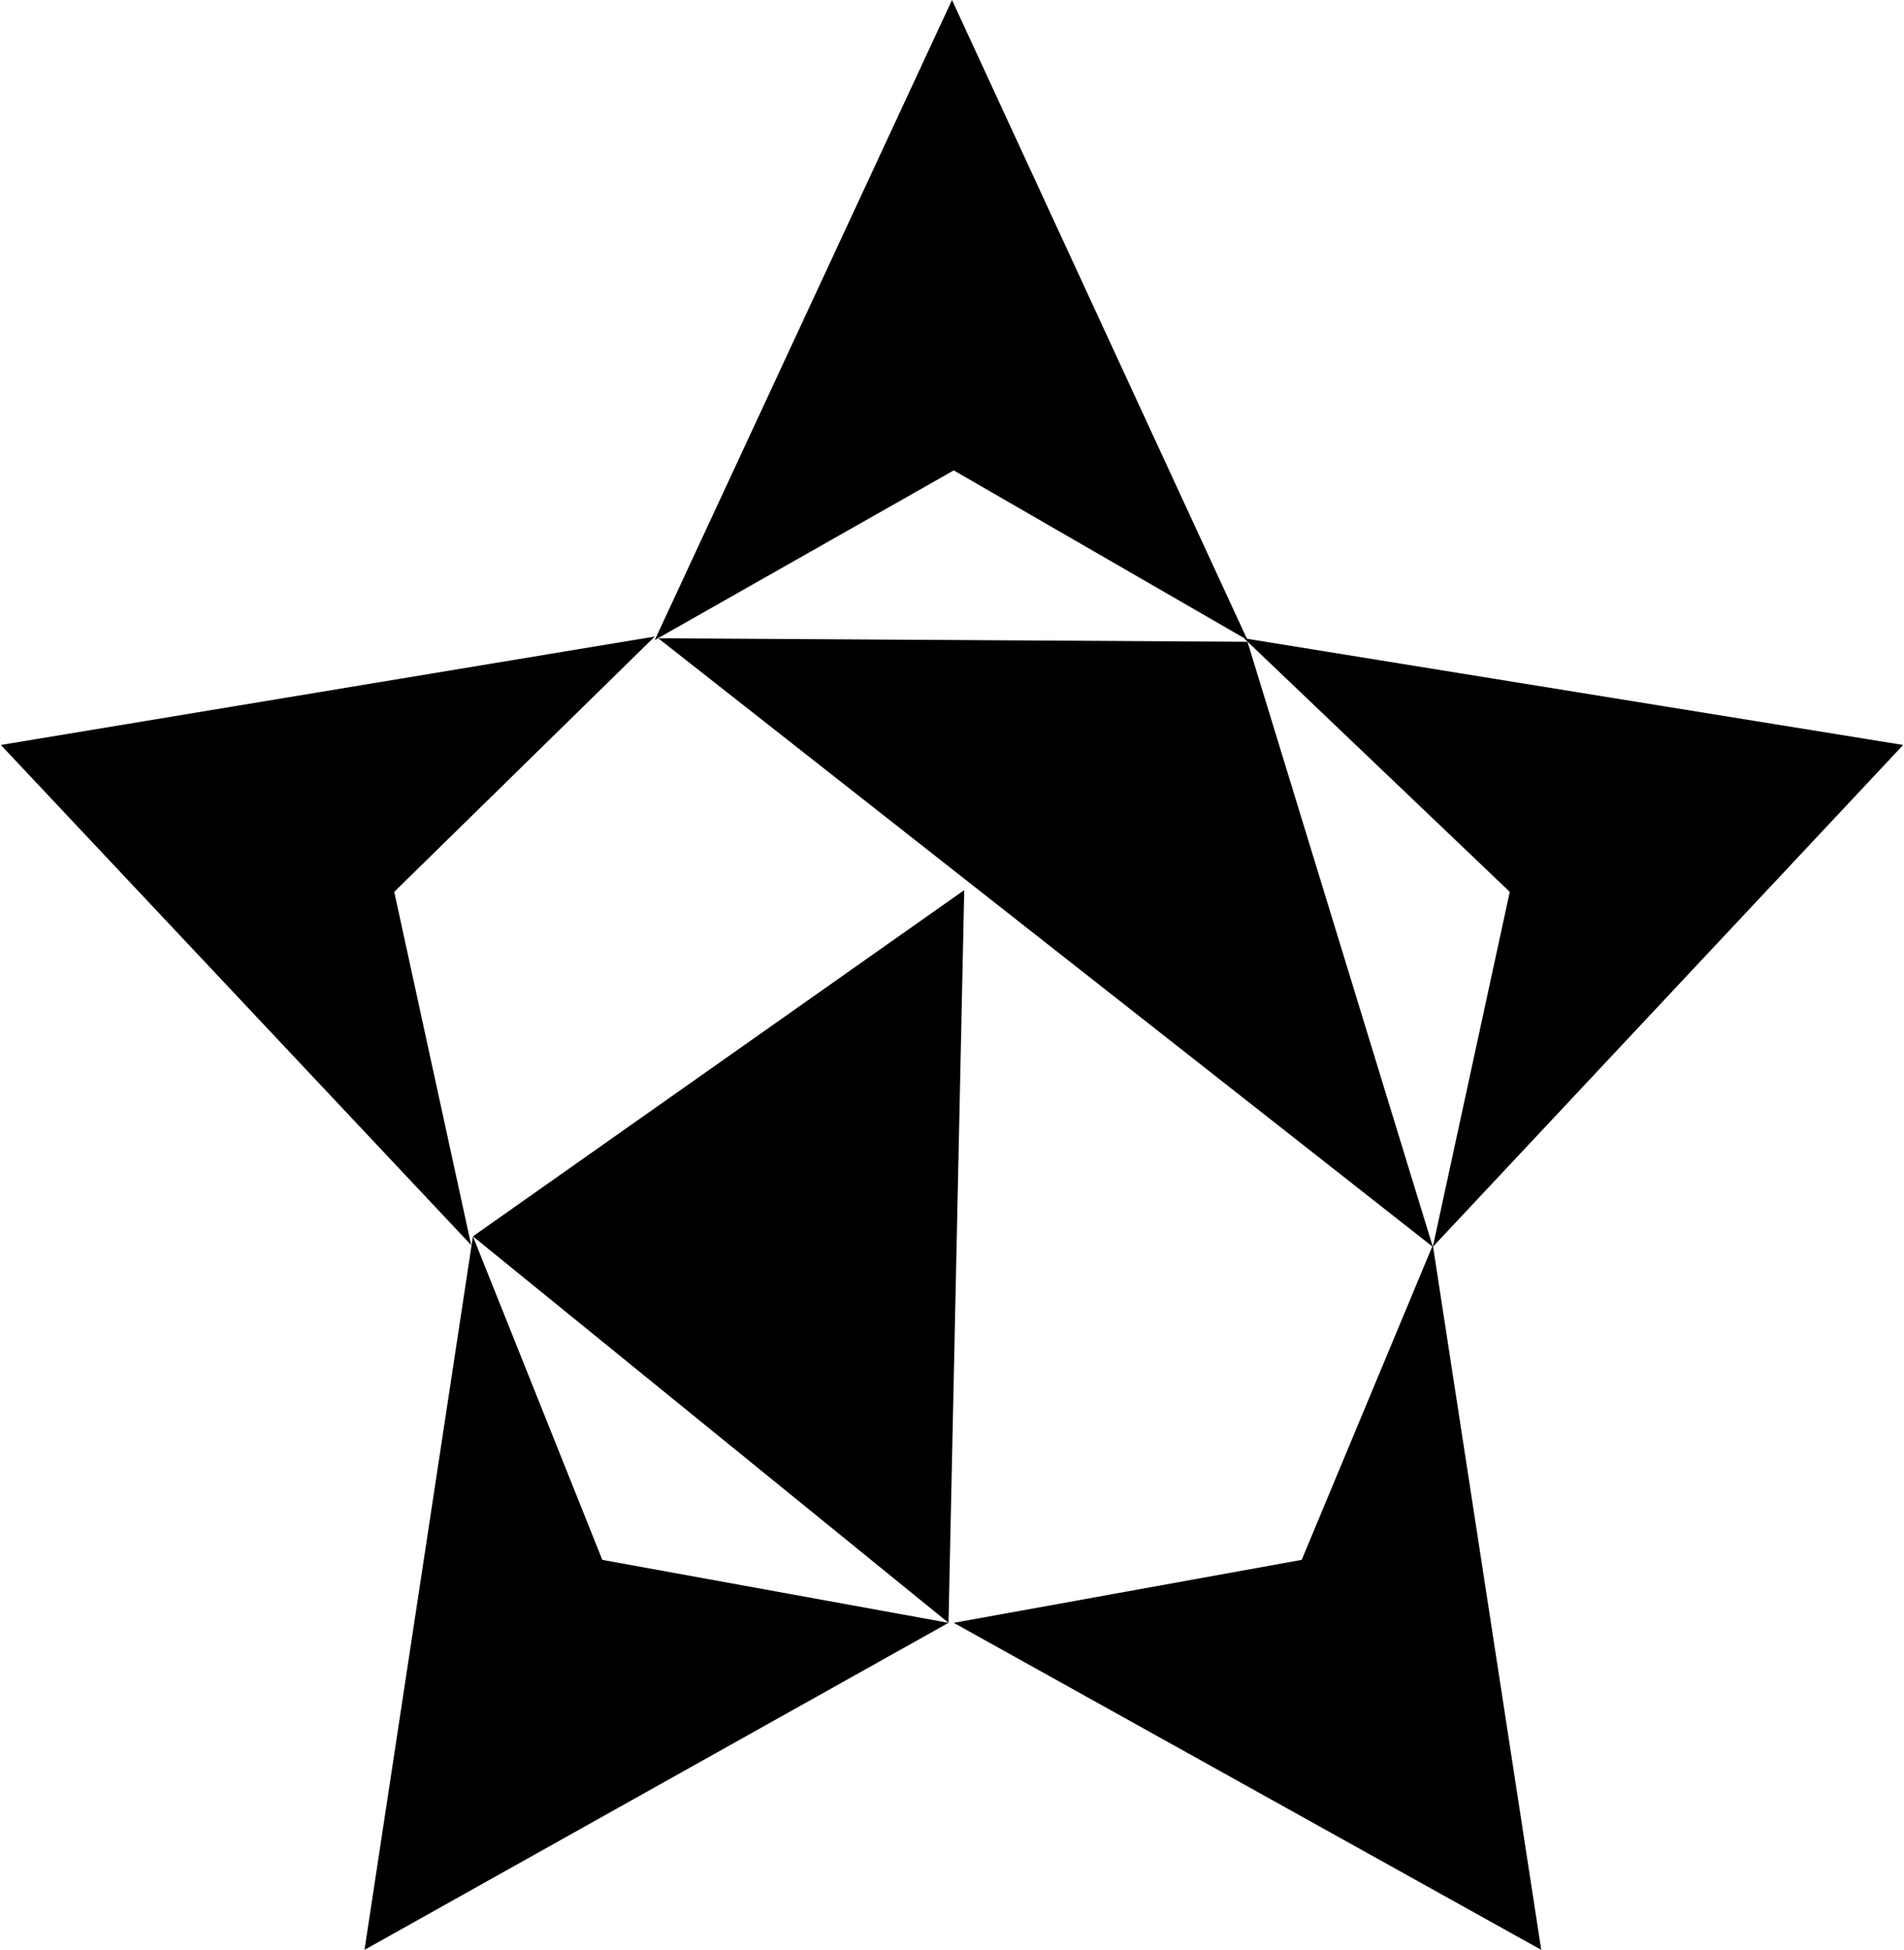 <?xml version="1.0" encoding="UTF-8"?>
<!DOCTYPE svg PUBLIC "-//W3C//DTD SVG 1.1//EN" "http://www.w3.org/Graphics/SVG/1.1/DTD/svg11.dtd">
<!-- Creator: CorelDRAW X6 -->
<svg xmlns="http://www.w3.org/2000/svg" xml:space="preserve" width="1.965in" height="2.012in" version="1.1" style="shape-rendering:geometricPrecision; text-rendering:geometricPrecision; image-rendering:optimizeQuality; fill-rule:evenodd; clip-rule:evenodd"
viewBox="0 0 1088 1115"
 xmlns:xlink="http://www.w3.org/1999/xlink">
 <g id="Layer_x0020_1">
  <polygon class="fill-teal" points="545,269 713,366 544,0 374,366 "/>
  <polygon class="fill-teal" points="225,510 374,364 0,426 269,712 "/>
  <polygon class="fill-teal" points="344,892 542,928 208,1115 270,707 "/>
  <polygon class="fill-teal" points="744,892 545,928 881,1115 819,712 "/>
  <polygon class="fill-teal" points="863,510 819,713 1088,426 711,365 "/>
  <polygon class="fill-teal" points="713,367 819,713 376,365 "/>
  <polygon class="fill-teal" points="270,707 542,928 551,509 "/>
 </g>
</svg>
